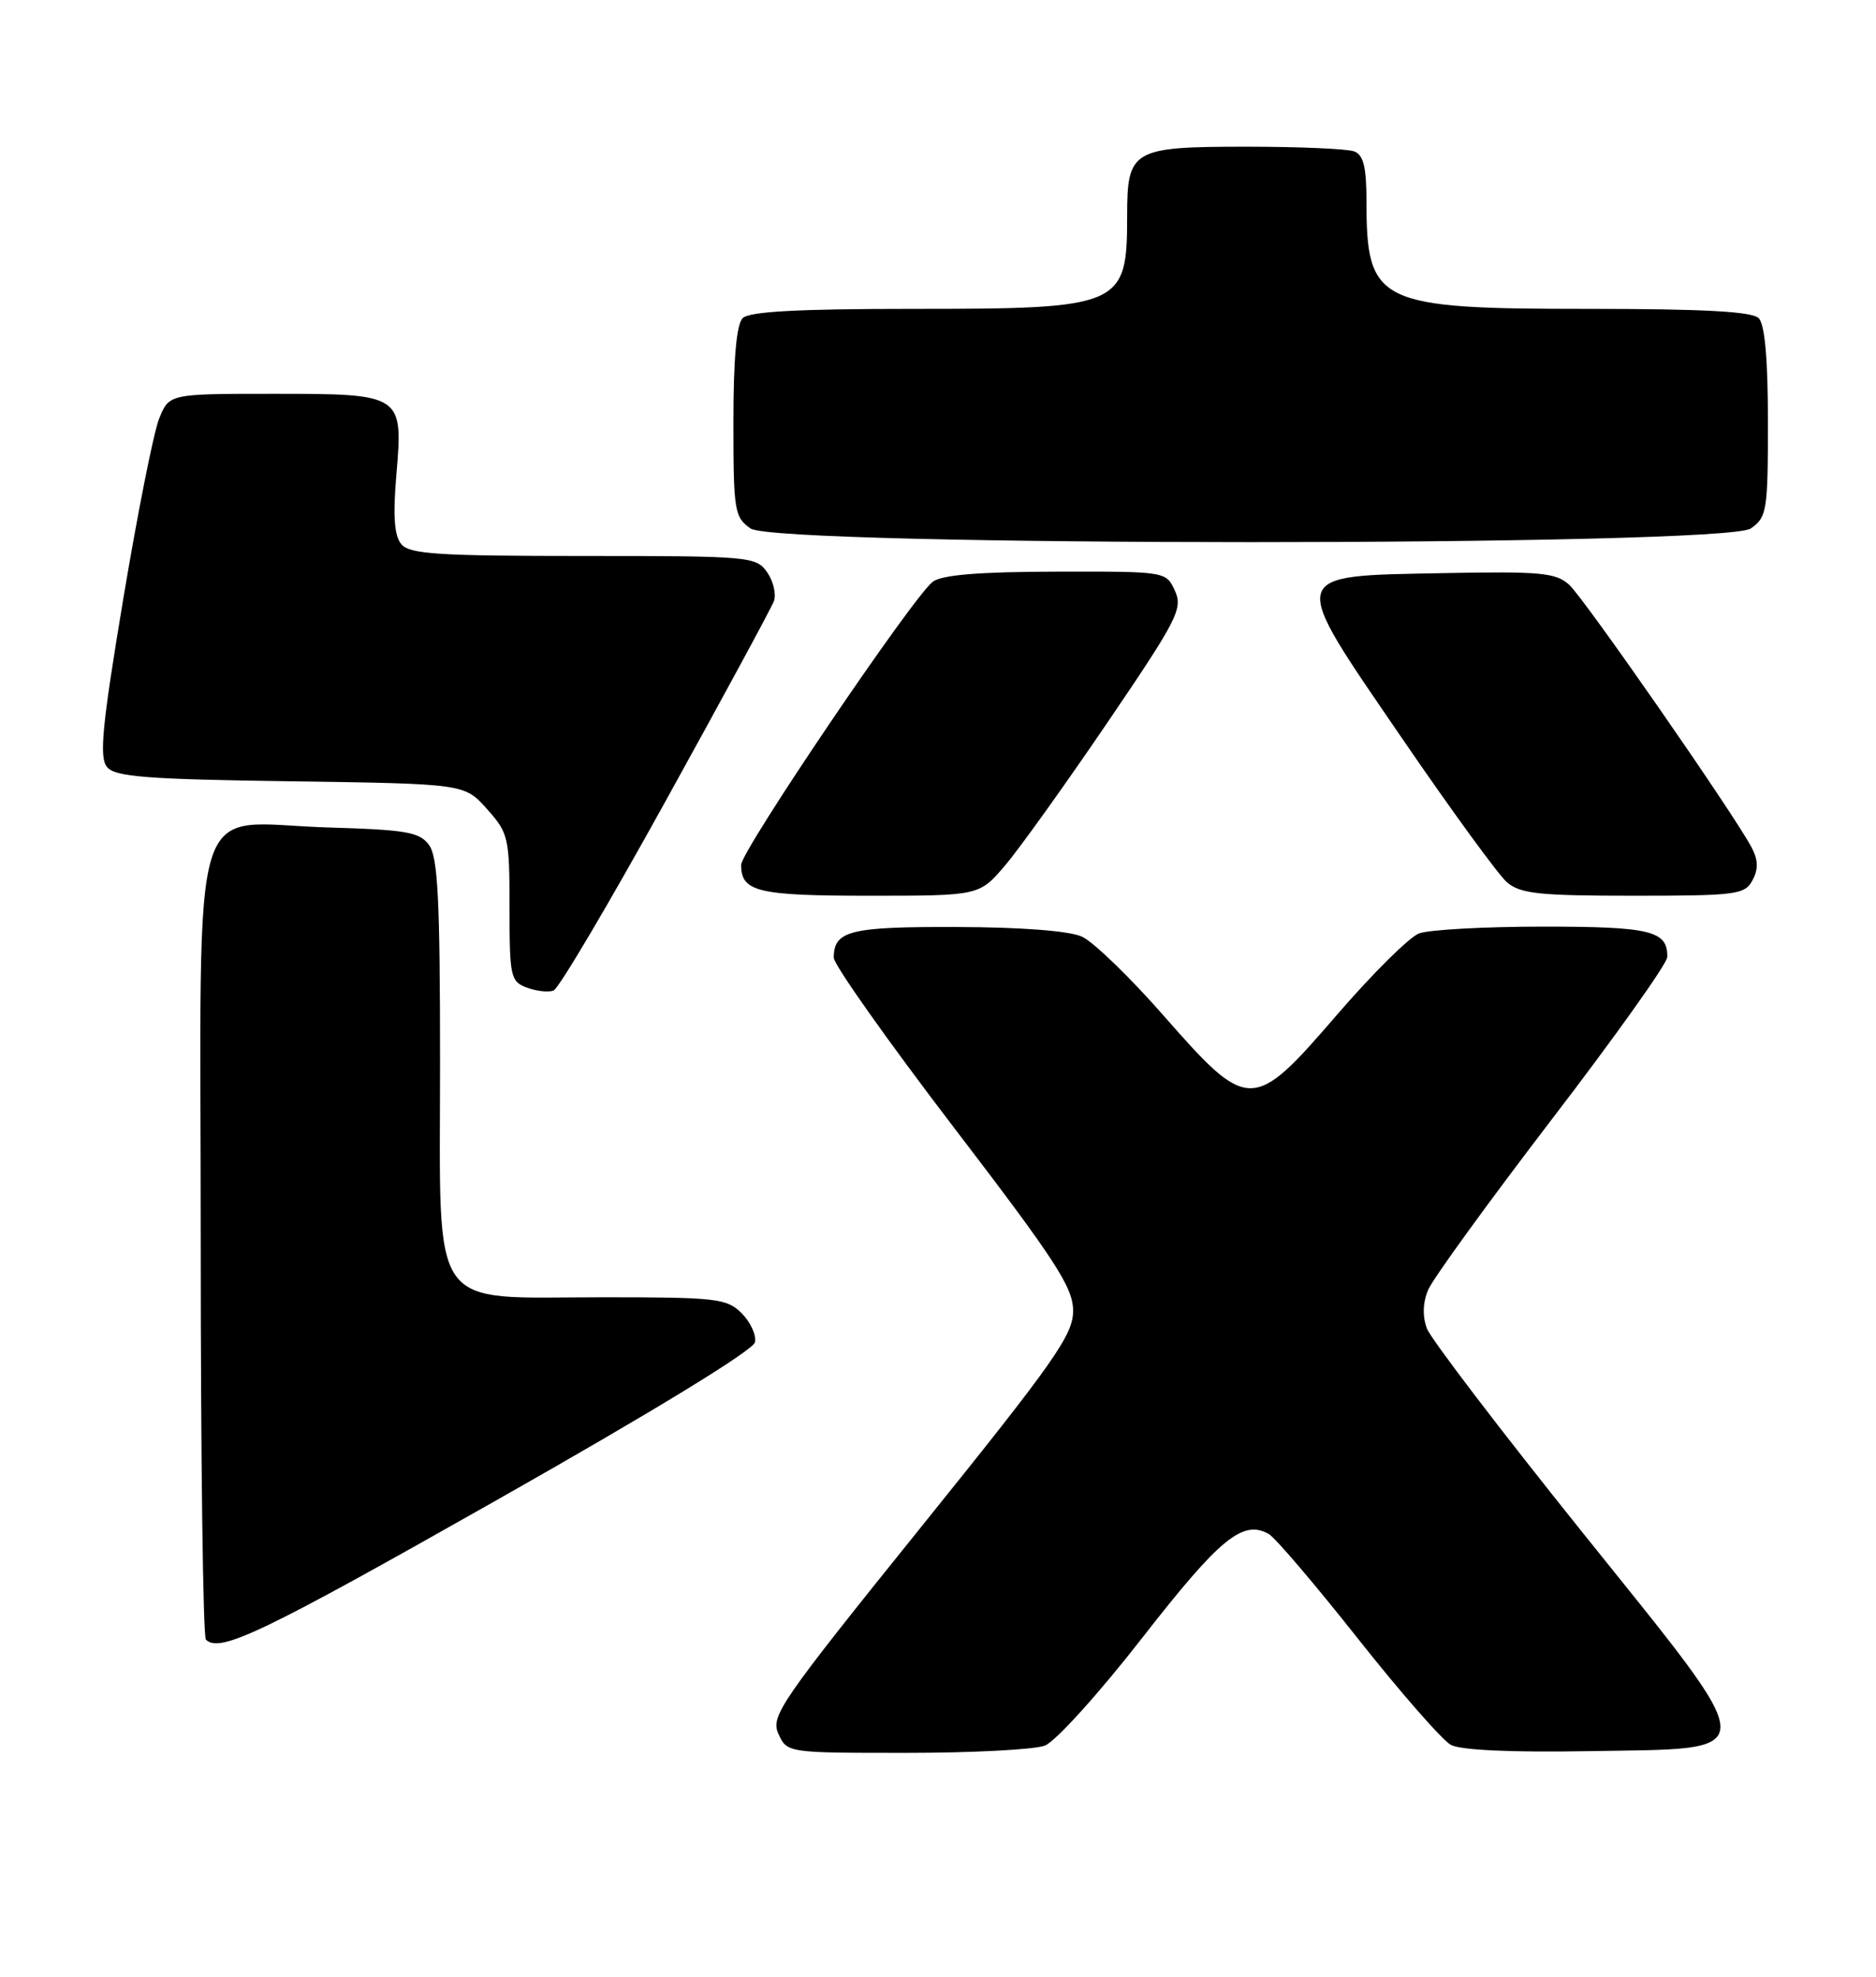 <?xml version="1.0" encoding="UTF-8" standalone="no"?>
<!DOCTYPE svg PUBLIC "-//W3C//DTD SVG 1.1//EN" "http://www.w3.org/Graphics/SVG/1.1/DTD/svg11.dtd" >
<svg xmlns="http://www.w3.org/2000/svg" xmlns:xlink="http://www.w3.org/1999/xlink" version="1.1" viewBox="0 0 243 256">
 <g >
 <path fill="currentColor"
d=" M 135.34 226.06 C 136.71 225.54 142.38 219.27 147.99 212.06 C 158.03 199.18 160.98 196.76 164.35 198.66 C 165.17 199.12 170.36 205.21 175.88 212.19 C 181.40 219.17 186.83 225.37 187.94 225.97 C 189.21 226.65 195.77 226.95 205.61 226.78 C 228.69 226.37 228.73 228.06 204.92 198.38 C 194.38 185.25 185.35 173.40 184.84 172.07 C 184.24 170.50 184.29 168.72 184.98 167.06 C 185.56 165.65 192.77 155.72 200.98 144.99 C 209.20 134.27 215.94 124.80 215.96 123.95 C 216.04 120.54 213.83 120.00 199.87 120.00 C 192.31 120.00 185.09 120.40 183.81 120.88 C 182.54 121.36 177.75 126.12 173.16 131.44 C 162.26 144.08 161.74 144.08 150.70 131.50 C 146.36 126.55 141.61 121.96 140.15 121.30 C 138.52 120.55 132.29 120.07 123.95 120.05 C 110.09 120.00 108.00 120.52 108.00 124.03 C 108.00 124.92 114.97 134.78 123.50 145.94 C 136.78 163.30 139.00 166.72 139.00 169.76 C 139.00 172.88 136.61 176.28 119.36 197.69 C 101.01 220.47 99.79 222.24 100.83 224.54 C 101.96 227.00 101.96 227.00 117.41 227.00 C 125.91 227.00 133.98 226.58 135.34 226.06 Z  M 64.49 194.18 C 84.69 182.74 97.60 174.85 97.80 173.81 C 97.98 172.88 97.20 171.20 96.06 170.06 C 94.15 168.15 92.82 168.00 78.13 168.00 C 55.26 168.00 57.00 170.50 57.00 137.62 C 57.00 116.56 56.72 111.00 55.58 109.44 C 54.35 107.75 52.66 107.46 42.54 107.16 C 24.17 106.63 26.00 100.69 26.00 160.86 C 26.00 188.80 26.30 211.97 26.67 212.33 C 28.45 214.12 33.92 211.50 64.49 194.18 Z  M 86.26 103.66 C 93.61 90.37 99.90 78.76 100.24 77.86 C 100.57 76.97 100.18 75.28 99.37 74.11 C 97.94 72.07 97.16 72.00 75.57 72.00 C 56.77 72.00 53.04 71.76 51.98 70.47 C 51.07 69.38 50.89 66.84 51.34 61.53 C 52.23 51.04 52.17 51.00 35.38 51.00 C 21.90 51.00 21.90 51.00 20.60 54.25 C 19.89 56.04 17.80 66.57 15.95 77.66 C 13.21 94.11 12.83 98.09 13.87 99.34 C 14.92 100.60 18.95 100.92 37.65 101.18 C 60.17 101.50 60.17 101.50 63.08 104.77 C 65.87 107.89 66.00 108.45 66.00 117.55 C 66.00 126.50 66.13 127.11 68.25 127.90 C 69.49 128.36 71.04 128.53 71.70 128.28 C 72.37 128.03 78.92 116.95 86.26 103.66 Z  M 130.17 112.10 C 132.00 109.96 137.96 101.64 143.42 93.61 C 152.53 80.21 153.24 78.82 152.19 76.51 C 151.04 74.00 151.04 74.00 136.77 74.03 C 126.77 74.05 122.00 74.45 120.82 75.34 C 118.26 77.28 96.00 110.17 96.00 112.00 C 96.00 115.49 98.11 116.00 112.62 116.00 C 126.84 116.00 126.84 116.00 130.17 112.10 Z  M 227.00 114.00 C 227.78 112.55 227.74 111.38 226.89 109.75 C 224.62 105.44 205.20 77.49 203.25 75.72 C 201.52 74.16 199.53 73.98 187.01 74.22 C 166.58 74.62 166.76 73.92 181.58 95.57 C 187.95 104.88 194.08 113.29 195.19 114.25 C 196.92 115.74 199.34 116.00 211.58 116.00 C 224.91 116.00 226.01 115.86 227.00 114.00 Z  M 226.78 68.44 C 228.87 66.98 229.00 66.16 229.00 54.64 C 229.00 46.45 228.60 42.00 227.80 41.20 C 226.94 40.34 220.63 40.00 205.75 40.00 C 178.42 40.00 177.00 39.31 177.00 26.04 C 177.00 21.65 176.61 20.06 175.42 19.61 C 174.55 19.27 168.28 19.00 161.49 19.00 C 146.62 19.00 146.00 19.36 146.00 27.99 C 146.00 39.70 145.30 40.00 118.25 40.00 C 103.37 40.00 97.06 40.34 96.20 41.20 C 95.40 42.00 95.00 46.45 95.00 54.64 C 95.00 66.16 95.13 66.98 97.22 68.44 C 100.59 70.80 223.41 70.80 226.78 68.44 Z "/>
</g>
</svg>